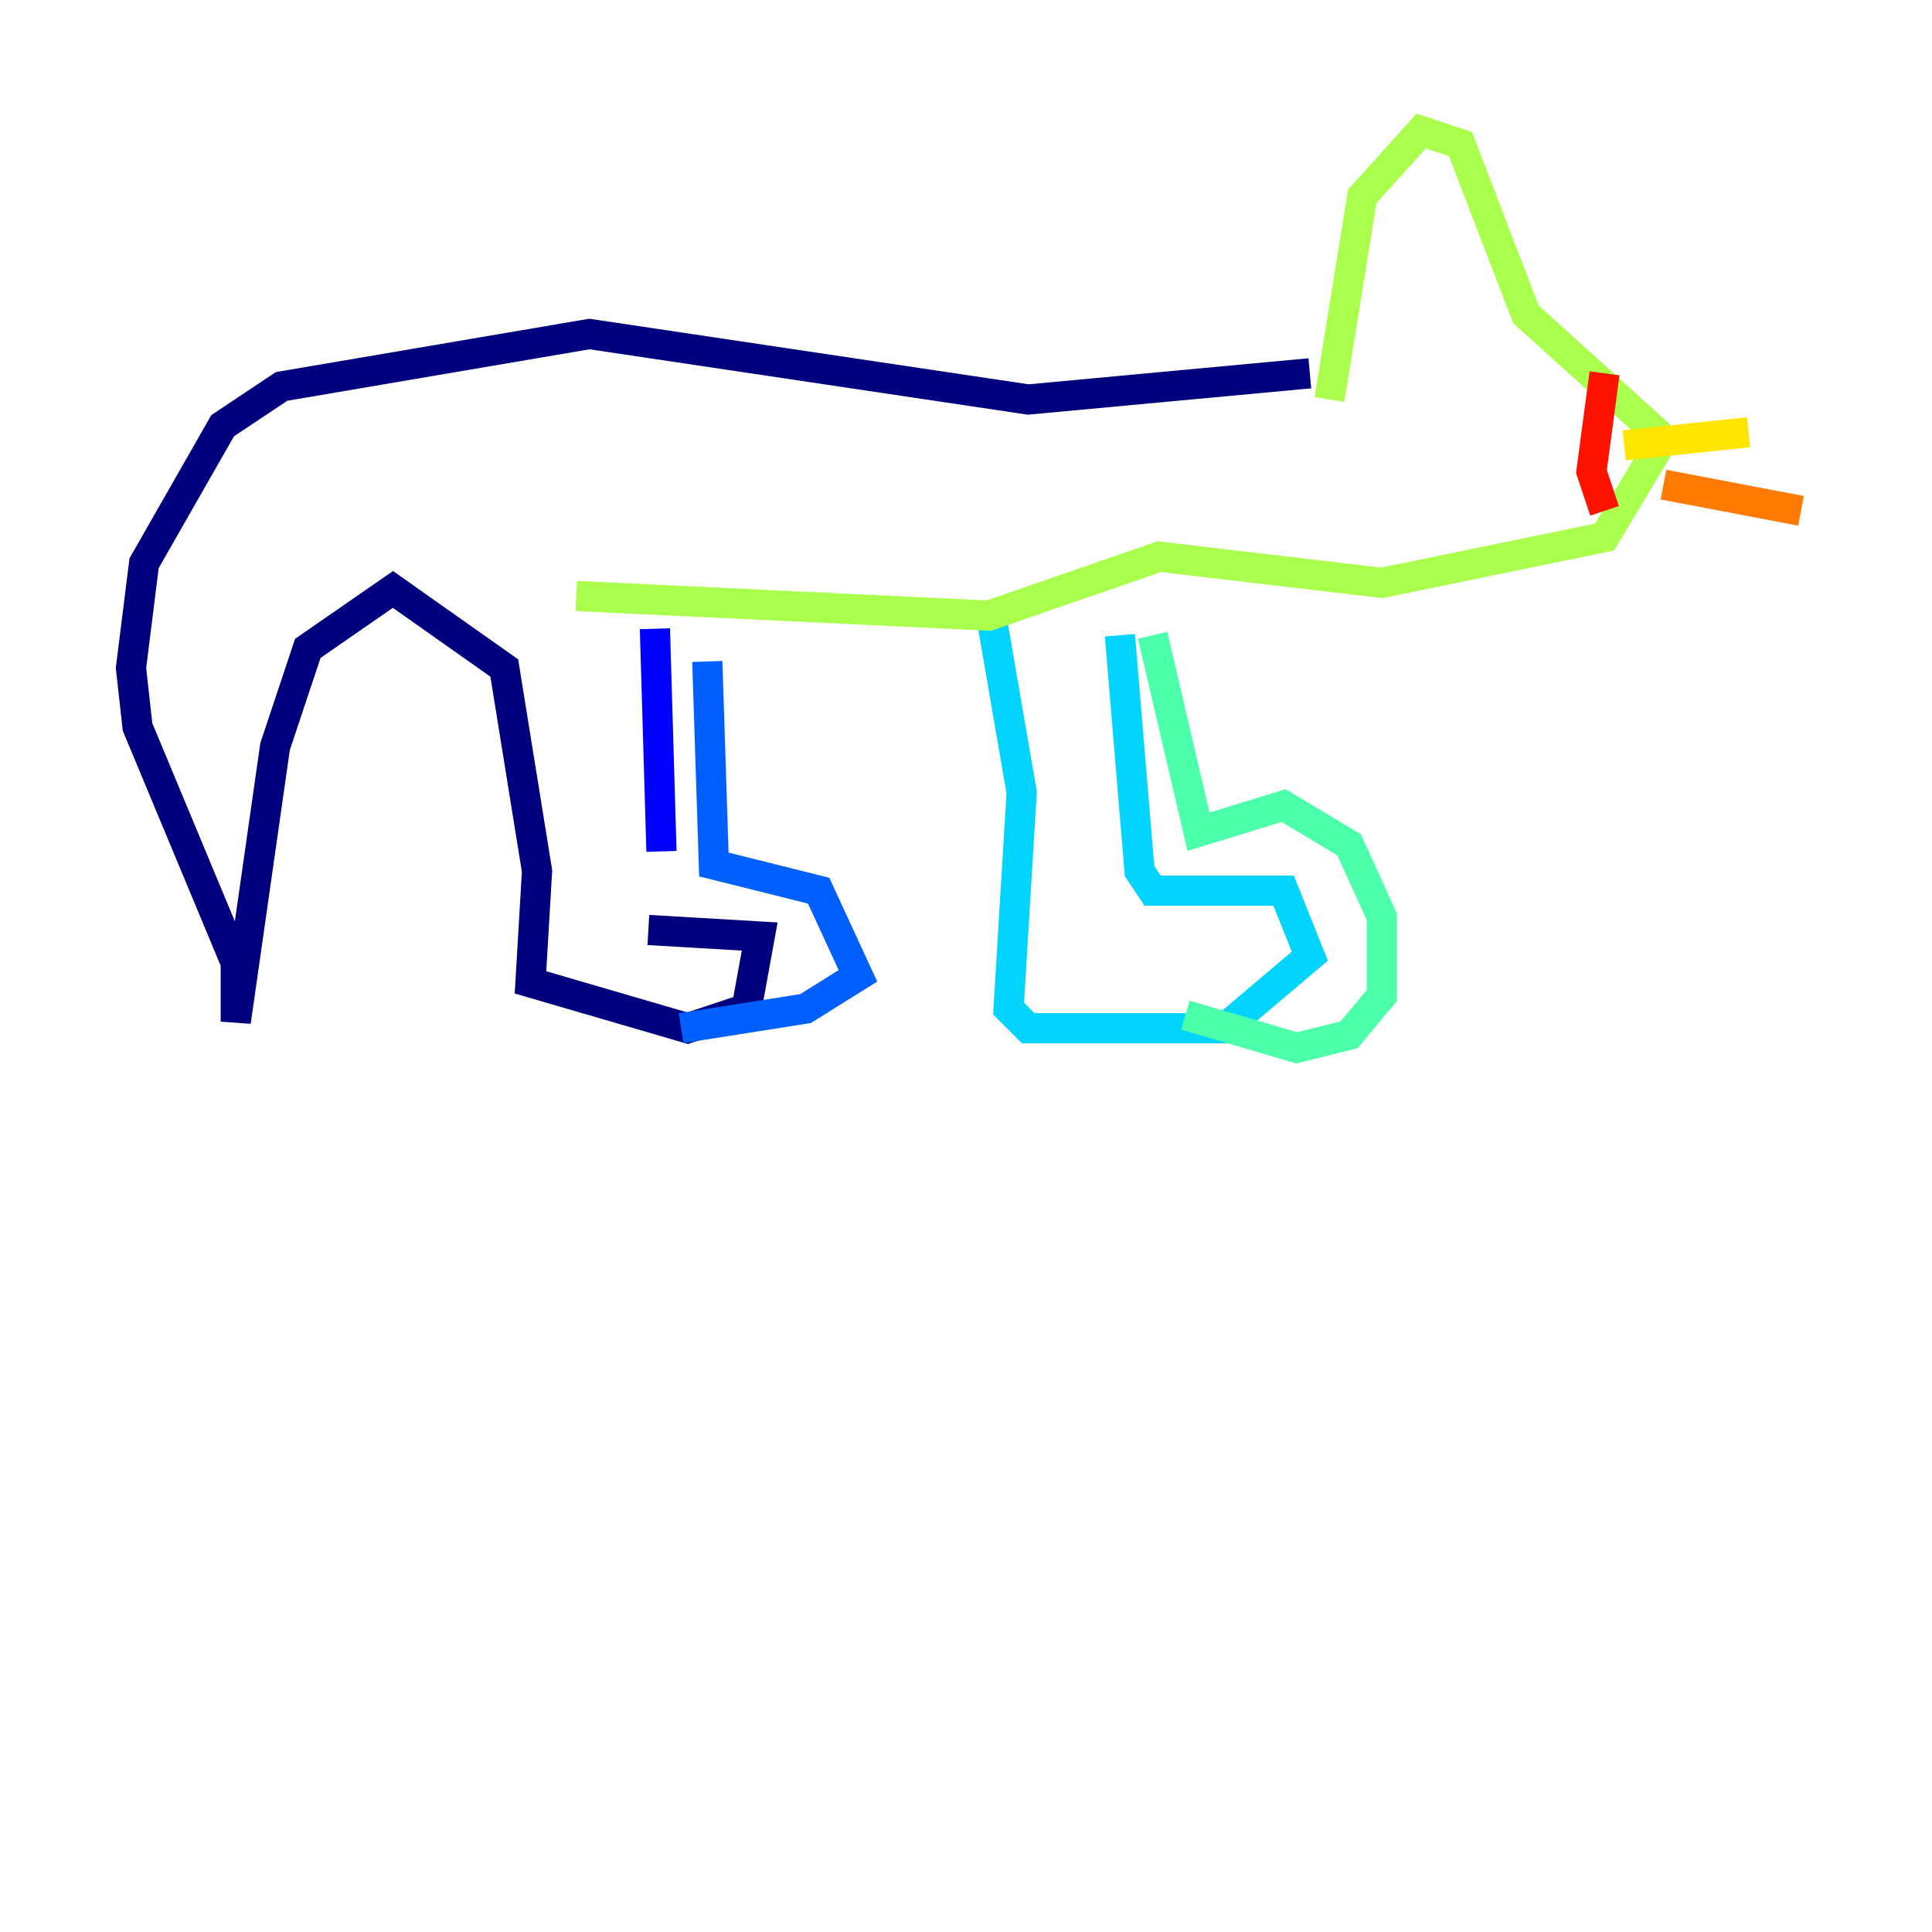 <?xml version="1.0" encoding="utf-8" ?>
<svg baseProfile="tiny" height="128" version="1.2" viewBox="0,0,128,128" width="128" xmlns="http://www.w3.org/2000/svg" xmlns:ev="http://www.w3.org/2001/xml-events" xmlns:xlink="http://www.w3.org/1999/xlink"><defs /><polyline fill="none" points="86.78,24.732 68.122,26.468 39.051,22.129 18.658,25.6 14.752,28.203 9.546,37.315 8.678,44.258 9.112,48.163 15.62,63.783 15.62,67.688 18.224,49.464 20.393,42.956 26.034,39.051 33.41,44.258 35.58,57.709 35.146,65.085 45.559,68.122 49.464,66.82 50.332,62.047 42.956,61.614" stroke="#00007f" stroke-width="2" /><polyline fill="none" points="43.39,41.654 43.824,56.407" stroke="#0000fe" stroke-width="2" /><polyline fill="none" points="46.861,43.824 47.295,57.275 54.237,59.01 56.841,64.651 53.37,66.82 45.125,68.122" stroke="#0060ff" stroke-width="2" /><polyline fill="none" points="65.519,39.919 67.688,52.502 66.82,66.82 68.122,68.122 81.139,68.122 86.78,63.349 85.044,59.01 76.366,59.01 75.498,57.709 74.197,42.088" stroke="#00d4ff" stroke-width="2" /><polyline fill="none" points="76.366,42.088 79.403,55.105 85.044,53.37 89.383,55.973 91.552,60.746 91.552,65.953 89.383,68.556 85.912,69.424 78.536,67.254" stroke="#4cffaa" stroke-width="2" /><polyline fill="none" points="38.183,39.485 65.519,40.786 76.8,36.881 91.552,38.617 106.305,35.58 110.21,29.071 101.098,20.827 96.759,9.546 94.156,8.678 90.251,13.017 88.081,26.468" stroke="#aaff4c" stroke-width="2" /><polyline fill="none" points="107.607,29.505 115.851,28.637" stroke="#ffe500" stroke-width="2" /><polyline fill="none" points="110.21,32.108 119.322,33.844" stroke="#ff7a00" stroke-width="2" /><polyline fill="none" points="106.305,24.732 105.437,31.241 106.305,33.844" stroke="#fe1200" stroke-width="2" /><polyline fill="none" points="91.552,22.997 91.552,22.997" stroke="#7f0000" stroke-width="2" /></svg>